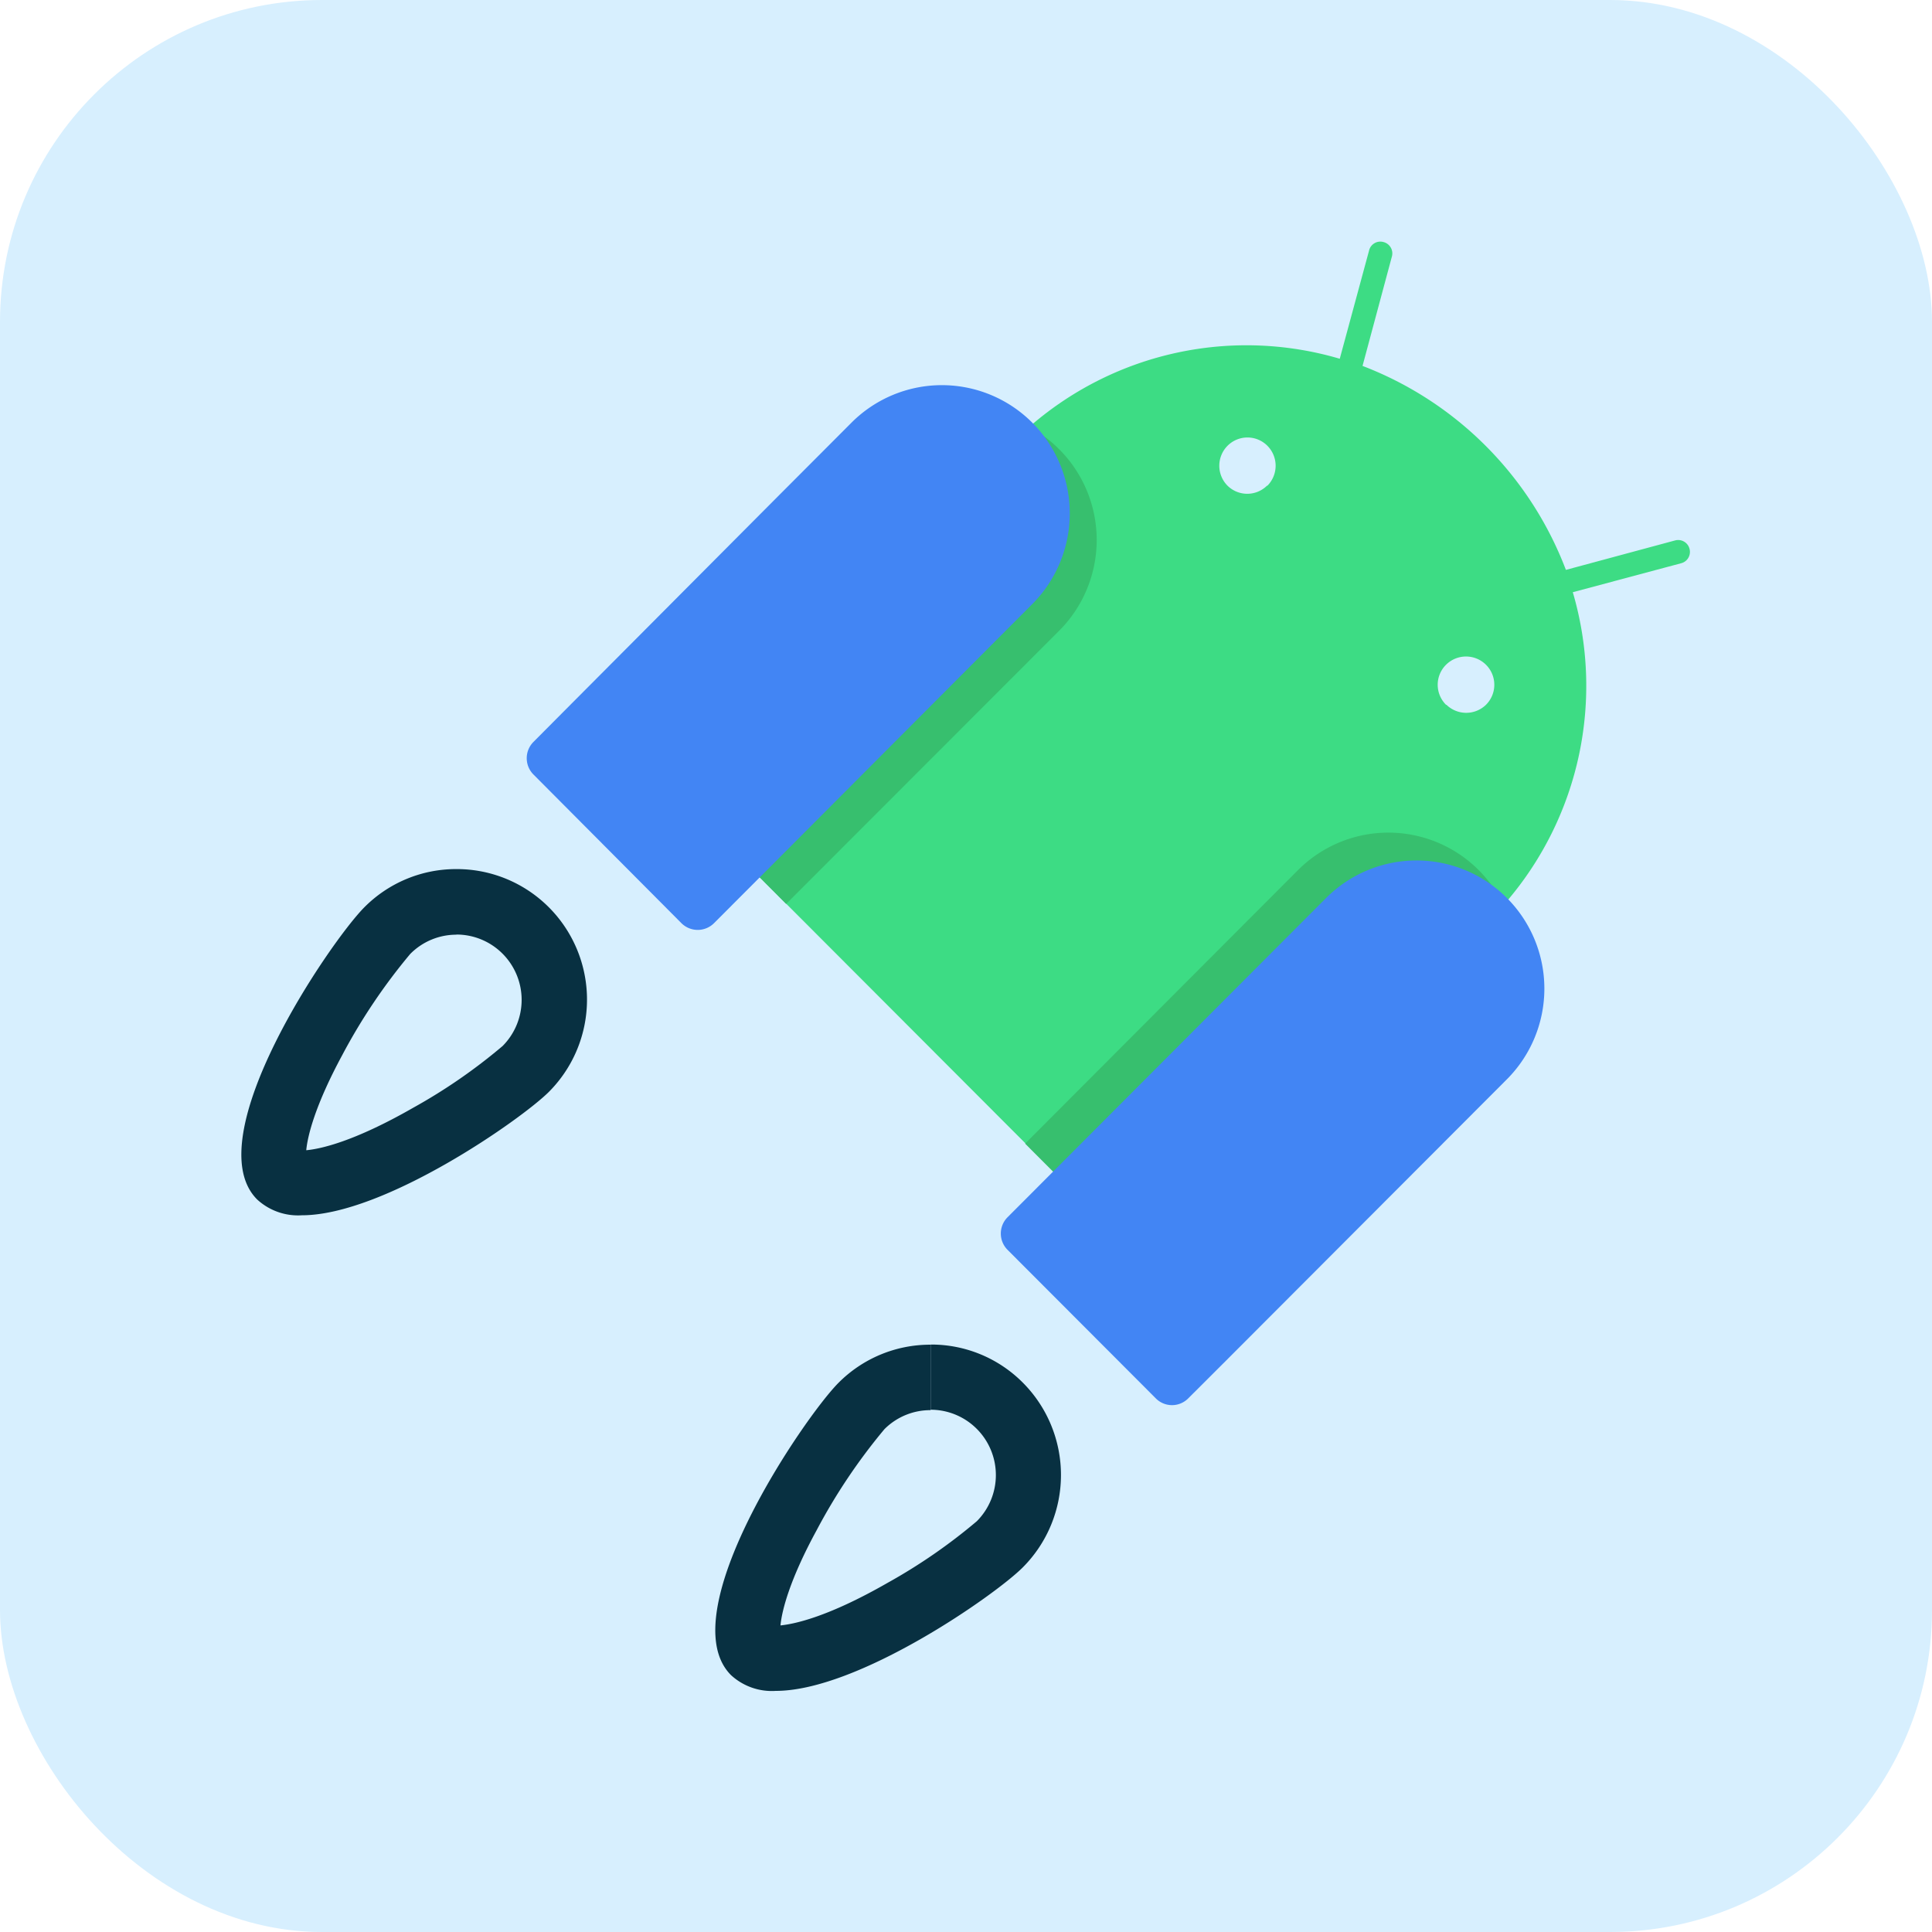 <?xml version="1.0" encoding="UTF-8" standalone="no"?>
<svg
   xmlns:dc="http://purl.org/dc/elements/1.1/"
   xmlns:cc="http://creativecommons.org/ns#"
   xmlns:rdf="http://www.w3.org/1999/02/22-rdf-syntax-ns#"
   xmlns:svg="http://www.w3.org/2000/svg"
   xmlns="http://www.w3.org/2000/svg"
   xmlns:sodipodi="http://sodipodi.sourceforge.net/DTD/sodipodi-0.dtd"
   xmlns:inkscape="http://www.inkscape.org/namespaces/inkscape"
   viewBox="0 0 24 24"
   version="1.1"
   id="svg38"
   sodipodi:docname="hero.svg"
   width="24"
   height="24"
   inkscape:version="1.0.1 (3bc2e813f5, 2020-09-07)">
  <defs
     id="defs42" />
  <sodipodi:namedview
     pagecolor="#ffffff"
     bordercolor="#666666"
     borderopacity="1"
     objecttolerance="10"
     gridtolerance="10"
     guidetolerance="10"
     inkscape:pageopacity="0"
     inkscape:pageshadow="2"
     inkscape:window-width="1920"
     inkscape:window-height="1015"
     id="namedview40"
     showgrid="false"
     inkscape:zoom="22.105568"
     inkscape:cx="11.049519"
     inkscape:cy="13.33662"
     inkscape:window-x="0"
     inkscape:window-y="28"
     inkscape:window-maximized="1"
     inkscape:current-layer="svg38" />
  <rect
     style="opacity:1;fill:#d7effe;fill-opacity:1;stroke-width:8;stroke-linecap:round"
     id="rect869"
     width="24"
     height="24"
     x="0"
     y="0"
     rx="4"
     ry="4" />
  <g
     id="g942"
     transform="matrix(1.715,0,0,1.712,-13.018,-7.863)">
    <path
       d="m 10.897,10.899 v 0.475 a 0.472,0.474 0 0 1 0.334,0.809 4.008,4.025 0 0 1 -0.646,0.447 c -0.437,0.251 -0.678,0.3 -0.776,0.309 0.01,-0.108 0.067,-0.331 0.26,-0.689 a 4.188,4.205 0 0 1 0.493,-0.735 0.47,0.472 0 0 1 0.335,-0.14 V 10.899 a 0.936,0.939 0 0 0 -0.667,0.277 c -0.245,0.246 -1.222,1.677 -0.776,2.121 a 0.437,0.438 0 0 0 0.323,0.114 c 0.596,0 1.589,-0.695 1.79,-0.896 A 0.943,0.947 0 0 0 10.897,10.899 Z"
       fill="#083041"
       id="path12"
       style="stroke-width:0.063" />
    <path
       d="m 15,14.626 a 0.936,0.939 0 0 0 -0.668,-0.277 v 0.473 a 0.472,0.474 0 0 1 0.334,0.809 4.034,4.051 0 0 1 -0.646,0.447 c -0.437,0.251 -0.678,0.299 -0.776,0.309 0.01,-0.108 0.067,-0.332 0.261,-0.689 a 4.188,4.205 0 0 1 0.492,-0.735 0.47,0.472 0 0 1 0.334,-0.138 v -0.475 a 0.936,0.939 0 0 0 -0.667,0.277 c -0.245,0.246 -1.222,1.676 -0.778,2.121 a 0.437,0.438 0 0 0 0.324,0.114 c 0.596,0 1.589,-0.695 1.789,-0.896 a 0.944,0.948 0 0 0 0.001,-1.34 z"
       fill="#083041"
       id="path14"
       style="stroke-width:0.063" />
    <path
       d="m 18.065,9.707 a 0.205,0.205 0 1 1 0.289,0 0.205,0.205 0 0 1 -0.286,0 m -1.586,-1.59 a 0.204,0.205 0 1 1 0.289,0 h -0.003 a 0.204,0.205 0 0 1 -0.286,0 m -0.595,5.644 2.62,-2.631 a 2.393,2.403 0 0 0 0.476,-2.24 l 0.784,-0.21 a 0.084,0.085 0 0 0 0.062,-0.103 0.085,0.085 0 0 0 -0.104,-0.063 l -0.792,0.214 A 2.549,2.559 0 0 0 17.46,7.248 l 0.213,-0.795 a 0.085,0.085 0 0 0 -0.062,-0.104 0.084,0.084 0 0 0 -0.104,0.063 l -0.212,0.784 a 2.393,2.403 0 0 0 -2.231,0.479 l -2.62,2.631 z"
       fill="#3ddc84"
       id="path16"
       style="stroke-width:0.063" />
    <path
       d="M 13.285,11.152 15.263,9.169 A 0.926,0.93 0 0 0 13.953,7.853 l -0.525,0.527 -1.452,1.456"
       fill="#37bf6e"
       id="path18"
       style="stroke-width:0.063" />
    <path
       d="m 16.327,14.206 1.975,-1.984 a 0.926,0.93 0 0 0 -1.31,-1.315 l -0.525,0.527 -1.451,1.457"
       fill="#37bf6e"
       id="path20"
       style="stroke-width:0.063" />
    <path
       d="M 15.068,8.976 A 0.926,0.93 0 0 0 13.758,7.66 L 13.233,8.187 11.727,9.702 11.454,9.977 a 0.166,0.167 0 0 0 0,0.235 l 1.073,1.08 a 0.167,0.167 0 0 0 0.235,0 l 0.274,-0.275 z"
       fill="#4285f4"
       id="path22"
       style="stroke-width:0.063" />
    <path
       d="m 18.506,12.424 a 0.926,0.93 0 0 0 -1.31,-1.315 l -0.525,0.527 -1.509,1.515 -0.274,0.275 a 0.166,0.167 0 0 0 0,0.235 l 1.075,1.079 a 0.165,0.165 0 0 0 0.234,0 l 0.274,-0.274 z"
       fill="#4285f4"
       id="path24"
       style="stroke-width:0.063" />
  </g>
</svg>
